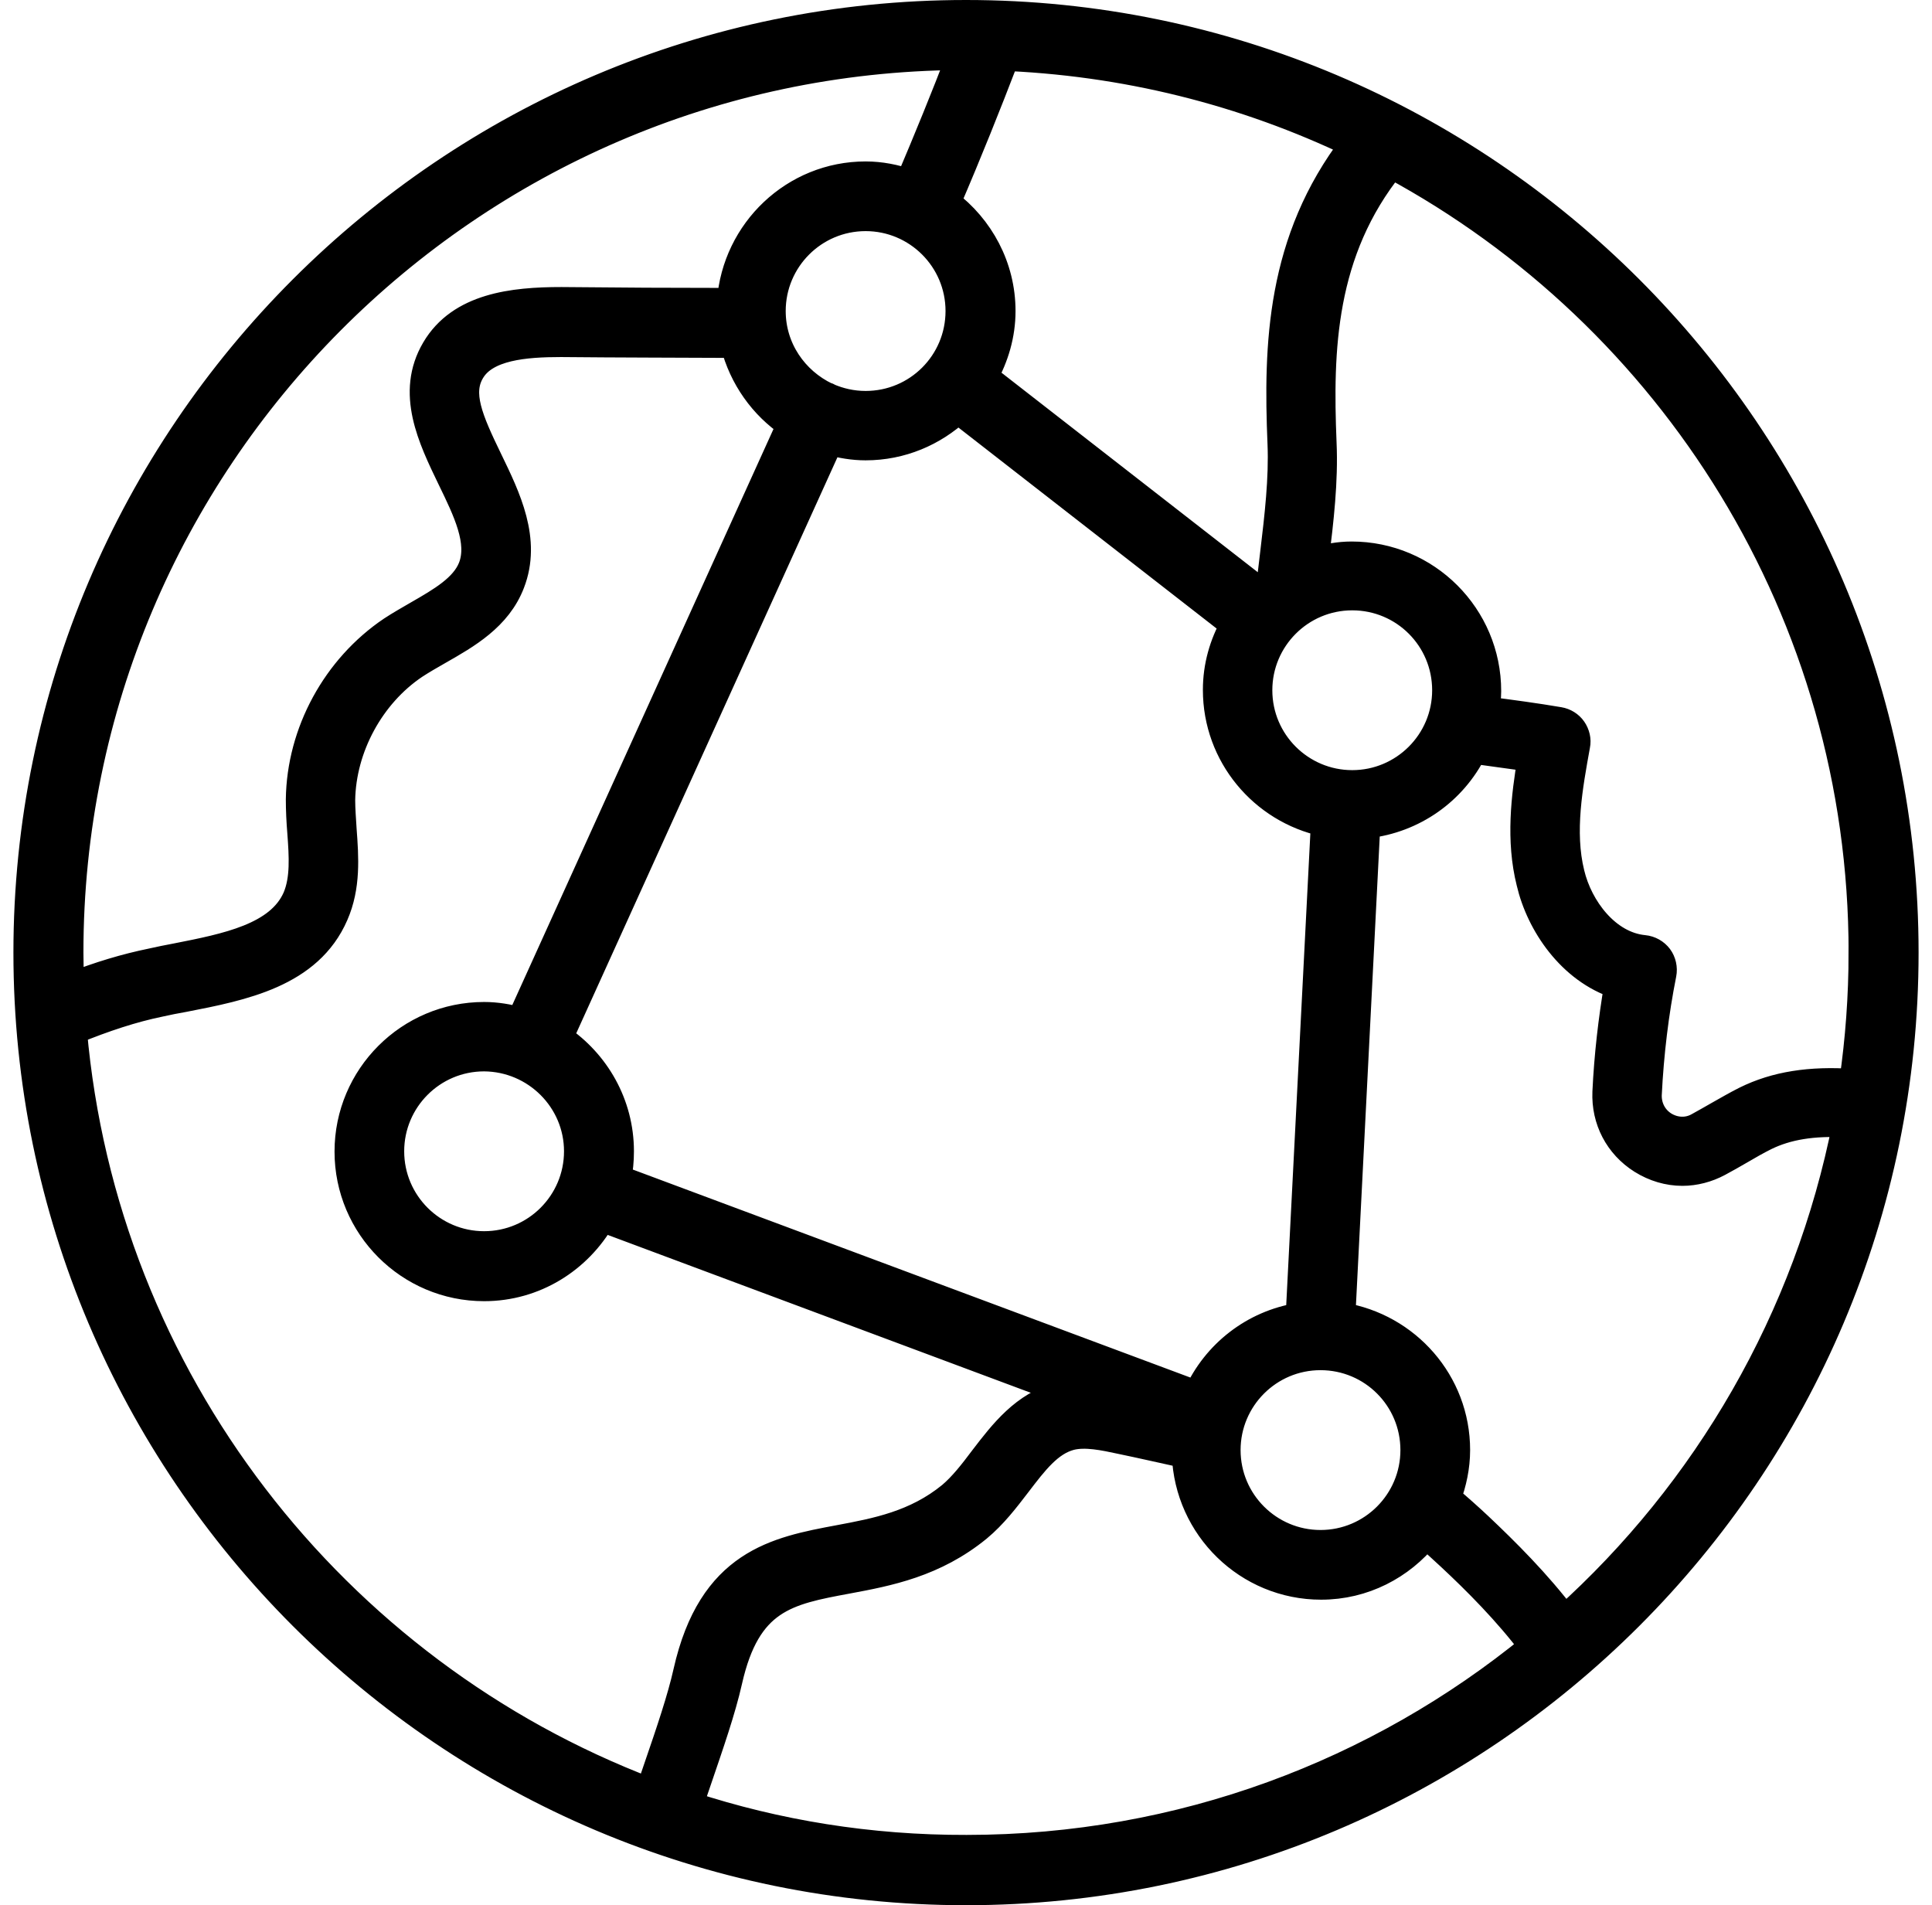 <svg width="72" height="71" viewBox="0 0 72 71" fill="none" xmlns="http://www.w3.org/2000/svg">
<mask id="path-1-outside-1_3195_716" maskUnits="userSpaceOnUse" x="0" y="-0.5" width="72" height="72" fill="black">
<rect fill="white" y="-0.5" width="72" height="72"/>
<path d="M36 0.5C16.707 0.5 1 16.206 1 35.5C1 54.794 16.695 70.5 36 70.5C55.305 70.5 71 54.805 71 35.5C71 16.195 55.294 0.5 36 0.5ZM69.391 35.5C69.391 37.141 69.271 38.748 69.041 40.334C67.466 40.225 66.176 40.422 65.049 40.98C64.721 41.144 64.382 41.341 64.032 41.538C63.78 41.68 63.54 41.822 63.277 41.964C62.884 42.183 62.413 42.161 62.02 41.92C61.637 41.68 61.418 41.264 61.429 40.805C61.505 39.252 61.691 37.731 61.976 36.299C62.02 36.08 61.965 35.839 61.834 35.664C61.702 35.489 61.495 35.369 61.265 35.347C59.887 35.215 58.858 33.837 58.552 32.547C58.169 30.994 58.487 29.287 58.76 27.778C58.804 27.57 58.749 27.352 58.629 27.177C58.508 27.001 58.312 26.882 58.104 26.848C57.207 26.695 56.299 26.575 55.38 26.455C55.413 26.225 55.445 25.995 55.445 25.755C55.445 22.954 53.17 20.68 50.37 20.68C49.9 20.68 49.451 20.767 49.014 20.887L49.025 20.833C49.201 19.4 49.375 17.923 49.31 16.501C49.168 13.023 49.266 9.381 51.858 6.155C62.304 11.788 69.392 22.835 69.392 35.5L69.391 35.5ZM49.211 57.517C47.297 57.517 45.733 55.964 45.733 54.039C45.733 52.125 47.286 50.561 49.211 50.561C51.136 50.561 52.689 52.114 52.689 54.039C52.69 55.953 51.136 57.517 49.211 57.517ZM48.413 49.051C46.707 49.325 45.296 50.441 44.607 51.961L23.027 43.911C23.093 43.583 23.125 43.255 23.125 42.905C23.125 41.144 22.218 39.59 20.851 38.672L30.924 16.458C31.35 16.578 31.799 16.655 32.258 16.655C33.593 16.655 34.796 16.13 35.703 15.288L45.974 23.283C45.569 24.005 45.328 24.825 45.328 25.711C45.328 28.15 47.056 30.184 49.353 30.676L48.413 49.051ZM21.519 42.904C21.519 44.818 19.966 46.382 18.041 46.382C16.127 46.382 14.563 44.829 14.563 42.904C14.563 40.99 16.116 39.426 18.041 39.426C19.955 39.438 21.519 40.99 21.519 42.904ZM28.781 11.591C28.781 9.677 30.334 8.113 32.259 8.113C34.173 8.113 35.737 9.666 35.737 11.591C35.737 13.516 34.184 15.069 32.259 15.069C31.756 15.069 31.286 14.96 30.859 14.774C30.848 14.763 30.838 14.752 30.826 14.752H30.805C29.613 14.183 28.781 12.991 28.781 11.591L28.781 11.591ZM37.181 2.131C41.917 2.295 46.401 3.443 50.438 5.379C47.692 8.966 47.583 12.849 47.736 16.535C47.791 17.826 47.627 19.236 47.463 20.604L47.342 21.621C47.342 21.642 47.353 21.675 47.353 21.697C47.222 21.806 47.08 21.905 46.96 22.025L36.69 14.03C37.094 13.308 37.346 12.477 37.346 11.591C37.346 9.94 36.537 8.474 35.3 7.544C36.11 5.663 36.81 3.902 37.455 2.229C37.346 2.207 37.269 2.163 37.182 2.13L37.181 2.131ZM50.394 29.2C48.48 29.2 46.916 27.647 46.916 25.723C46.916 23.808 48.469 22.245 50.394 22.245C52.319 22.245 53.872 23.798 53.872 25.723C53.872 27.647 52.308 29.2 50.394 29.2ZM35.771 2.109C35.202 3.596 34.568 5.149 33.868 6.8C33.354 6.625 32.818 6.516 32.26 6.516C29.591 6.516 27.415 8.605 27.218 11.23C25.119 11.23 23.018 11.219 20.919 11.197C19.114 11.197 17.145 11.416 16.205 13.013C15.242 14.642 16.073 16.338 16.795 17.836C17.386 19.05 17.944 20.199 17.572 21.151C17.277 21.894 16.445 22.376 15.57 22.879C15.231 23.076 14.903 23.261 14.586 23.469C12.508 24.869 11.184 27.287 11.152 29.791C11.152 30.196 11.173 30.611 11.207 31.027C11.272 31.913 11.327 32.755 11.031 33.455C10.397 34.898 8.45 35.281 6.558 35.653C6.252 35.708 5.946 35.774 5.65 35.839C4.688 36.036 3.692 36.331 2.643 36.747C2.62 36.32 2.609 35.916 2.609 35.5C2.609 17.169 17.462 2.24 35.771 2.109L35.771 2.109ZM2.741 38.421C3.889 37.95 4.95 37.601 5.967 37.393C6.252 37.327 6.547 37.272 6.853 37.217C9.04 36.791 11.523 36.309 12.485 34.089C12.944 33.039 12.868 31.956 12.791 30.918C12.77 30.546 12.737 30.174 12.737 29.813C12.769 27.855 13.83 25.898 15.46 24.804C15.745 24.618 16.051 24.443 16.357 24.268C17.396 23.677 18.567 23.01 19.058 21.731C19.682 20.123 18.905 18.537 18.227 17.137C17.494 15.627 17.078 14.654 17.571 13.834C18.107 12.926 19.561 12.806 20.907 12.806C23.05 12.827 25.195 12.827 27.349 12.838C27.666 14.074 28.421 15.135 29.449 15.824L19.376 38.037C18.95 37.917 18.501 37.84 18.042 37.84C15.242 37.84 12.967 40.115 12.967 42.915C12.967 45.715 15.242 47.99 18.042 47.99C19.934 47.99 21.563 46.941 22.439 45.409L39.938 51.939C39.785 51.961 39.643 51.972 39.49 52.005C38.166 52.343 37.357 53.404 36.635 54.345C36.242 54.87 35.859 55.362 35.432 55.723C34.12 56.795 32.665 57.069 31.265 57.331C28.925 57.768 26.507 58.228 25.589 62.307C25.37 63.292 24.943 64.549 24.484 65.884C24.386 66.168 24.287 66.453 24.189 66.748C12.464 62.285 3.878 51.403 2.741 38.42L2.741 38.421ZM25.709 67.262C25.807 66.967 25.905 66.671 26.004 66.387C26.474 65.008 26.923 63.718 27.163 62.646C27.852 59.594 29.329 59.31 31.571 58.895C33.102 58.61 34.83 58.282 36.459 56.948C37.039 56.466 37.488 55.876 37.925 55.307C38.56 54.476 39.107 53.754 39.894 53.546C40.452 53.404 41.152 53.557 41.764 53.688C42.563 53.853 43.361 54.038 44.171 54.214C44.269 56.926 46.489 59.114 49.235 59.114C50.821 59.114 52.221 58.37 53.15 57.221C53.456 57.483 53.752 57.757 54.047 58.03C55.009 58.927 56.169 60.087 57.12 61.355C51.367 66.058 44.017 68.88 36.023 68.88C32.413 68.891 28.947 68.323 25.709 67.262L25.709 67.262ZM58.312 60.317C57.306 58.982 56.103 57.79 55.118 56.86C54.746 56.511 54.353 56.16 53.948 55.821C54.156 55.263 54.287 54.662 54.287 54.038C54.287 51.511 52.428 49.433 50.011 49.04L50.94 30.742C52.69 30.545 54.167 29.484 54.922 27.964C55.633 28.062 56.354 28.161 57.055 28.259C56.814 29.681 56.617 31.321 57.011 32.885C57.372 34.438 58.531 36.156 60.281 36.724C60.063 38.004 59.909 39.338 59.844 40.694C59.8 41.734 60.292 42.685 61.178 43.243C61.648 43.538 62.173 43.692 62.698 43.692C63.157 43.692 63.628 43.571 64.054 43.342C64.317 43.2 64.59 43.047 64.853 42.893C65.17 42.707 65.476 42.532 65.782 42.379C66.603 41.974 67.576 41.821 68.79 41.887C67.358 49.15 63.596 55.57 58.312 60.318L58.312 60.317Z"/>
</mask>
<path d="M36 0.5C16.707 0.5 1 16.206 1 35.5C1 54.794 16.695 70.5 36 70.5C55.305 70.5 71 54.805 71 35.5C71 16.195 55.294 0.5 36 0.5ZM69.391 35.5C69.391 37.141 69.271 38.748 69.041 40.334C67.466 40.225 66.176 40.422 65.049 40.98C64.721 41.144 64.382 41.341 64.032 41.538C63.78 41.68 63.54 41.822 63.277 41.964C62.884 42.183 62.413 42.161 62.02 41.92C61.637 41.68 61.418 41.264 61.429 40.805C61.505 39.252 61.691 37.731 61.976 36.299C62.02 36.08 61.965 35.839 61.834 35.664C61.702 35.489 61.495 35.369 61.265 35.347C59.887 35.215 58.858 33.837 58.552 32.547C58.169 30.994 58.487 29.287 58.76 27.778C58.804 27.57 58.749 27.352 58.629 27.177C58.508 27.001 58.312 26.882 58.104 26.848C57.207 26.695 56.299 26.575 55.38 26.455C55.413 26.225 55.445 25.995 55.445 25.755C55.445 22.954 53.17 20.68 50.37 20.68C49.9 20.68 49.451 20.767 49.014 20.887L49.025 20.833C49.201 19.4 49.375 17.923 49.31 16.501C49.168 13.023 49.266 9.381 51.858 6.155C62.304 11.788 69.392 22.835 69.392 35.5L69.391 35.5ZM49.211 57.517C47.297 57.517 45.733 55.964 45.733 54.039C45.733 52.125 47.286 50.561 49.211 50.561C51.136 50.561 52.689 52.114 52.689 54.039C52.69 55.953 51.136 57.517 49.211 57.517ZM48.413 49.051C46.707 49.325 45.296 50.441 44.607 51.961L23.027 43.911C23.093 43.583 23.125 43.255 23.125 42.905C23.125 41.144 22.218 39.59 20.851 38.672L30.924 16.458C31.35 16.578 31.799 16.655 32.258 16.655C33.593 16.655 34.796 16.13 35.703 15.288L45.974 23.283C45.569 24.005 45.328 24.825 45.328 25.711C45.328 28.15 47.056 30.184 49.353 30.676L48.413 49.051ZM21.519 42.904C21.519 44.818 19.966 46.382 18.041 46.382C16.127 46.382 14.563 44.829 14.563 42.904C14.563 40.99 16.116 39.426 18.041 39.426C19.955 39.438 21.519 40.99 21.519 42.904ZM28.781 11.591C28.781 9.677 30.334 8.113 32.259 8.113C34.173 8.113 35.737 9.666 35.737 11.591C35.737 13.516 34.184 15.069 32.259 15.069C31.756 15.069 31.286 14.96 30.859 14.774C30.848 14.763 30.838 14.752 30.826 14.752H30.805C29.613 14.183 28.781 12.991 28.781 11.591L28.781 11.591ZM37.181 2.131C41.917 2.295 46.401 3.443 50.438 5.379C47.692 8.966 47.583 12.849 47.736 16.535C47.791 17.826 47.627 19.236 47.463 20.604L47.342 21.621C47.342 21.642 47.353 21.675 47.353 21.697C47.222 21.806 47.08 21.905 46.96 22.025L36.69 14.03C37.094 13.308 37.346 12.477 37.346 11.591C37.346 9.94 36.537 8.474 35.3 7.544C36.11 5.663 36.81 3.902 37.455 2.229C37.346 2.207 37.269 2.163 37.182 2.13L37.181 2.131ZM50.394 29.2C48.48 29.2 46.916 27.647 46.916 25.723C46.916 23.808 48.469 22.245 50.394 22.245C52.319 22.245 53.872 23.798 53.872 25.723C53.872 27.647 52.308 29.2 50.394 29.2ZM35.771 2.109C35.202 3.596 34.568 5.149 33.868 6.8C33.354 6.625 32.818 6.516 32.26 6.516C29.591 6.516 27.415 8.605 27.218 11.23C25.119 11.23 23.018 11.219 20.919 11.197C19.114 11.197 17.145 11.416 16.205 13.013C15.242 14.642 16.073 16.338 16.795 17.836C17.386 19.05 17.944 20.199 17.572 21.151C17.277 21.894 16.445 22.376 15.57 22.879C15.231 23.076 14.903 23.261 14.586 23.469C12.508 24.869 11.184 27.287 11.152 29.791C11.152 30.196 11.173 30.611 11.207 31.027C11.272 31.913 11.327 32.755 11.031 33.455C10.397 34.898 8.45 35.281 6.558 35.653C6.252 35.708 5.946 35.774 5.65 35.839C4.688 36.036 3.692 36.331 2.643 36.747C2.62 36.32 2.609 35.916 2.609 35.5C2.609 17.169 17.462 2.24 35.771 2.109L35.771 2.109ZM2.741 38.421C3.889 37.95 4.95 37.601 5.967 37.393C6.252 37.327 6.547 37.272 6.853 37.217C9.04 36.791 11.523 36.309 12.485 34.089C12.944 33.039 12.868 31.956 12.791 30.918C12.77 30.546 12.737 30.174 12.737 29.813C12.769 27.855 13.83 25.898 15.46 24.804C15.745 24.618 16.051 24.443 16.357 24.268C17.396 23.677 18.567 23.01 19.058 21.731C19.682 20.123 18.905 18.537 18.227 17.137C17.494 15.627 17.078 14.654 17.571 13.834C18.107 12.926 19.561 12.806 20.907 12.806C23.05 12.827 25.195 12.827 27.349 12.838C27.666 14.074 28.421 15.135 29.449 15.824L19.376 38.037C18.95 37.917 18.501 37.84 18.042 37.84C15.242 37.84 12.967 40.115 12.967 42.915C12.967 45.715 15.242 47.99 18.042 47.99C19.934 47.99 21.563 46.941 22.439 45.409L39.938 51.939C39.785 51.961 39.643 51.972 39.49 52.005C38.166 52.343 37.357 53.404 36.635 54.345C36.242 54.87 35.859 55.362 35.432 55.723C34.12 56.795 32.665 57.069 31.265 57.331C28.925 57.768 26.507 58.228 25.589 62.307C25.37 63.292 24.943 64.549 24.484 65.884C24.386 66.168 24.287 66.453 24.189 66.748C12.464 62.285 3.878 51.403 2.741 38.42L2.741 38.421ZM25.709 67.262C25.807 66.967 25.905 66.671 26.004 66.387C26.474 65.008 26.923 63.718 27.163 62.646C27.852 59.594 29.329 59.31 31.571 58.895C33.102 58.61 34.83 58.282 36.459 56.948C37.039 56.466 37.488 55.876 37.925 55.307C38.56 54.476 39.107 53.754 39.894 53.546C40.452 53.404 41.152 53.557 41.764 53.688C42.563 53.853 43.361 54.038 44.171 54.214C44.269 56.926 46.489 59.114 49.235 59.114C50.821 59.114 52.221 58.37 53.15 57.221C53.456 57.483 53.752 57.757 54.047 58.03C55.009 58.927 56.169 60.087 57.12 61.355C51.367 66.058 44.017 68.88 36.023 68.88C32.413 68.891 28.947 68.323 25.709 67.262L25.709 67.262ZM58.312 60.317C57.306 58.982 56.103 57.79 55.118 56.86C54.746 56.511 54.353 56.16 53.948 55.821C54.156 55.263 54.287 54.662 54.287 54.038C54.287 51.511 52.428 49.433 50.011 49.04L50.94 30.742C52.69 30.545 54.167 29.484 54.922 27.964C55.633 28.062 56.354 28.161 57.055 28.259C56.814 29.681 56.617 31.321 57.011 32.885C57.372 34.438 58.531 36.156 60.281 36.724C60.063 38.004 59.909 39.338 59.844 40.694C59.8 41.734 60.292 42.685 61.178 43.243C61.648 43.538 62.173 43.692 62.698 43.692C63.157 43.692 63.628 43.571 64.054 43.342C64.317 43.2 64.59 43.047 64.853 42.893C65.17 42.707 65.476 42.532 65.782 42.379C66.603 41.974 67.576 41.821 68.79 41.887C67.358 49.15 63.596 55.57 58.312 60.318L58.312 60.317Z" fill="black"/>
<path d="M36 0.5C16.707 0.5 1 16.206 1 35.5C1 54.794 16.695 70.5 36 70.5C55.305 70.5 71 54.805 71 35.5C71 16.195 55.294 0.5 36 0.5ZM69.391 35.5C69.391 37.141 69.271 38.748 69.041 40.334C67.466 40.225 66.176 40.422 65.049 40.98C64.721 41.144 64.382 41.341 64.032 41.538C63.78 41.68 63.54 41.822 63.277 41.964C62.884 42.183 62.413 42.161 62.02 41.92C61.637 41.68 61.418 41.264 61.429 40.805C61.505 39.252 61.691 37.731 61.976 36.299C62.02 36.08 61.965 35.839 61.834 35.664C61.702 35.489 61.495 35.369 61.265 35.347C59.887 35.215 58.858 33.837 58.552 32.547C58.169 30.994 58.487 29.287 58.76 27.778C58.804 27.57 58.749 27.352 58.629 27.177C58.508 27.001 58.312 26.882 58.104 26.848C57.207 26.695 56.299 26.575 55.38 26.455C55.413 26.225 55.445 25.995 55.445 25.755C55.445 22.954 53.17 20.68 50.37 20.68C49.9 20.68 49.451 20.767 49.014 20.887L49.025 20.833C49.201 19.4 49.375 17.923 49.31 16.501C49.168 13.023 49.266 9.381 51.858 6.155C62.304 11.788 69.392 22.835 69.392 35.5L69.391 35.5ZM49.211 57.517C47.297 57.517 45.733 55.964 45.733 54.039C45.733 52.125 47.286 50.561 49.211 50.561C51.136 50.561 52.689 52.114 52.689 54.039C52.69 55.953 51.136 57.517 49.211 57.517ZM48.413 49.051C46.707 49.325 45.296 50.441 44.607 51.961L23.027 43.911C23.093 43.583 23.125 43.255 23.125 42.905C23.125 41.144 22.218 39.59 20.851 38.672L30.924 16.458C31.35 16.578 31.799 16.655 32.258 16.655C33.593 16.655 34.796 16.13 35.703 15.288L45.974 23.283C45.569 24.005 45.328 24.825 45.328 25.711C45.328 28.15 47.056 30.184 49.353 30.676L48.413 49.051ZM21.519 42.904C21.519 44.818 19.966 46.382 18.041 46.382C16.127 46.382 14.563 44.829 14.563 42.904C14.563 40.99 16.116 39.426 18.041 39.426C19.955 39.438 21.519 40.99 21.519 42.904ZM28.781 11.591C28.781 9.677 30.334 8.113 32.259 8.113C34.173 8.113 35.737 9.666 35.737 11.591C35.737 13.516 34.184 15.069 32.259 15.069C31.756 15.069 31.286 14.96 30.859 14.774C30.848 14.763 30.838 14.752 30.826 14.752H30.805C29.613 14.183 28.781 12.991 28.781 11.591L28.781 11.591ZM37.181 2.131C41.917 2.295 46.401 3.443 50.438 5.379C47.692 8.966 47.583 12.849 47.736 16.535C47.791 17.826 47.627 19.236 47.463 20.604L47.342 21.621C47.342 21.642 47.353 21.675 47.353 21.697C47.222 21.806 47.08 21.905 46.96 22.025L36.69 14.03C37.094 13.308 37.346 12.477 37.346 11.591C37.346 9.94 36.537 8.474 35.3 7.544C36.11 5.663 36.81 3.902 37.455 2.229C37.346 2.207 37.269 2.163 37.182 2.13L37.181 2.131ZM50.394 29.2C48.48 29.2 46.916 27.647 46.916 25.723C46.916 23.808 48.469 22.245 50.394 22.245C52.319 22.245 53.872 23.798 53.872 25.723C53.872 27.647 52.308 29.2 50.394 29.2ZM35.771 2.109C35.202 3.596 34.568 5.149 33.868 6.8C33.354 6.625 32.818 6.516 32.26 6.516C29.591 6.516 27.415 8.605 27.218 11.23C25.119 11.23 23.018 11.219 20.919 11.197C19.114 11.197 17.145 11.416 16.205 13.013C15.242 14.642 16.073 16.338 16.795 17.836C17.386 19.05 17.944 20.199 17.572 21.151C17.277 21.894 16.445 22.376 15.57 22.879C15.231 23.076 14.903 23.261 14.586 23.469C12.508 24.869 11.184 27.287 11.152 29.791C11.152 30.196 11.173 30.611 11.207 31.027C11.272 31.913 11.327 32.755 11.031 33.455C10.397 34.898 8.45 35.281 6.558 35.653C6.252 35.708 5.946 35.774 5.65 35.839C4.688 36.036 3.692 36.331 2.643 36.747C2.62 36.32 2.609 35.916 2.609 35.5C2.609 17.169 17.462 2.24 35.771 2.109L35.771 2.109ZM2.741 38.421C3.889 37.95 4.95 37.601 5.967 37.393C6.252 37.327 6.547 37.272 6.853 37.217C9.04 36.791 11.523 36.309 12.485 34.089C12.944 33.039 12.868 31.956 12.791 30.918C12.77 30.546 12.737 30.174 12.737 29.813C12.769 27.855 13.83 25.898 15.46 24.804C15.745 24.618 16.051 24.443 16.357 24.268C17.396 23.677 18.567 23.01 19.058 21.731C19.682 20.123 18.905 18.537 18.227 17.137C17.494 15.627 17.078 14.654 17.571 13.834C18.107 12.926 19.561 12.806 20.907 12.806C23.05 12.827 25.195 12.827 27.349 12.838C27.666 14.074 28.421 15.135 29.449 15.824L19.376 38.037C18.95 37.917 18.501 37.84 18.042 37.84C15.242 37.84 12.967 40.115 12.967 42.915C12.967 45.715 15.242 47.99 18.042 47.99C19.934 47.99 21.563 46.941 22.439 45.409L39.938 51.939C39.785 51.961 39.643 51.972 39.49 52.005C38.166 52.343 37.357 53.404 36.635 54.345C36.242 54.87 35.859 55.362 35.432 55.723C34.12 56.795 32.665 57.069 31.265 57.331C28.925 57.768 26.507 58.228 25.589 62.307C25.37 63.292 24.943 64.549 24.484 65.884C24.386 66.168 24.287 66.453 24.189 66.748C12.464 62.285 3.878 51.403 2.741 38.42L2.741 38.421ZM25.709 67.262C25.807 66.967 25.905 66.671 26.004 66.387C26.474 65.008 26.923 63.718 27.163 62.646C27.852 59.594 29.329 59.31 31.571 58.895C33.102 58.61 34.83 58.282 36.459 56.948C37.039 56.466 37.488 55.876 37.925 55.307C38.56 54.476 39.107 53.754 39.894 53.546C40.452 53.404 41.152 53.557 41.764 53.688C42.563 53.853 43.361 54.038 44.171 54.214C44.269 56.926 46.489 59.114 49.235 59.114C50.821 59.114 52.221 58.37 53.15 57.221C53.456 57.483 53.752 57.757 54.047 58.03C55.009 58.927 56.169 60.087 57.12 61.355C51.367 66.058 44.017 68.88 36.023 68.88C32.413 68.891 28.947 68.323 25.709 67.262L25.709 67.262ZM58.312 60.317C57.306 58.982 56.103 57.79 55.118 56.86C54.746 56.511 54.353 56.16 53.948 55.821C54.156 55.263 54.287 54.662 54.287 54.038C54.287 51.511 52.428 49.433 50.011 49.04L50.94 30.742C52.69 30.545 54.167 29.484 54.922 27.964C55.633 28.062 56.354 28.161 57.055 28.259C56.814 29.681 56.617 31.321 57.011 32.885C57.372 34.438 58.531 36.156 60.281 36.724C60.063 38.004 59.909 39.338 59.844 40.694C59.8 41.734 60.292 42.685 61.178 43.243C61.648 43.538 62.173 43.692 62.698 43.692C63.157 43.692 63.628 43.571 64.054 43.342C64.317 43.2 64.59 43.047 64.853 42.893C65.17 42.707 65.476 42.532 65.782 42.379C66.603 41.974 67.576 41.821 68.79 41.887C67.358 49.15 63.596 55.57 58.312 60.318L58.312 60.317Z" stroke="black" mask="url(#path-1-outside-1_3195_716)"/>
</svg>
